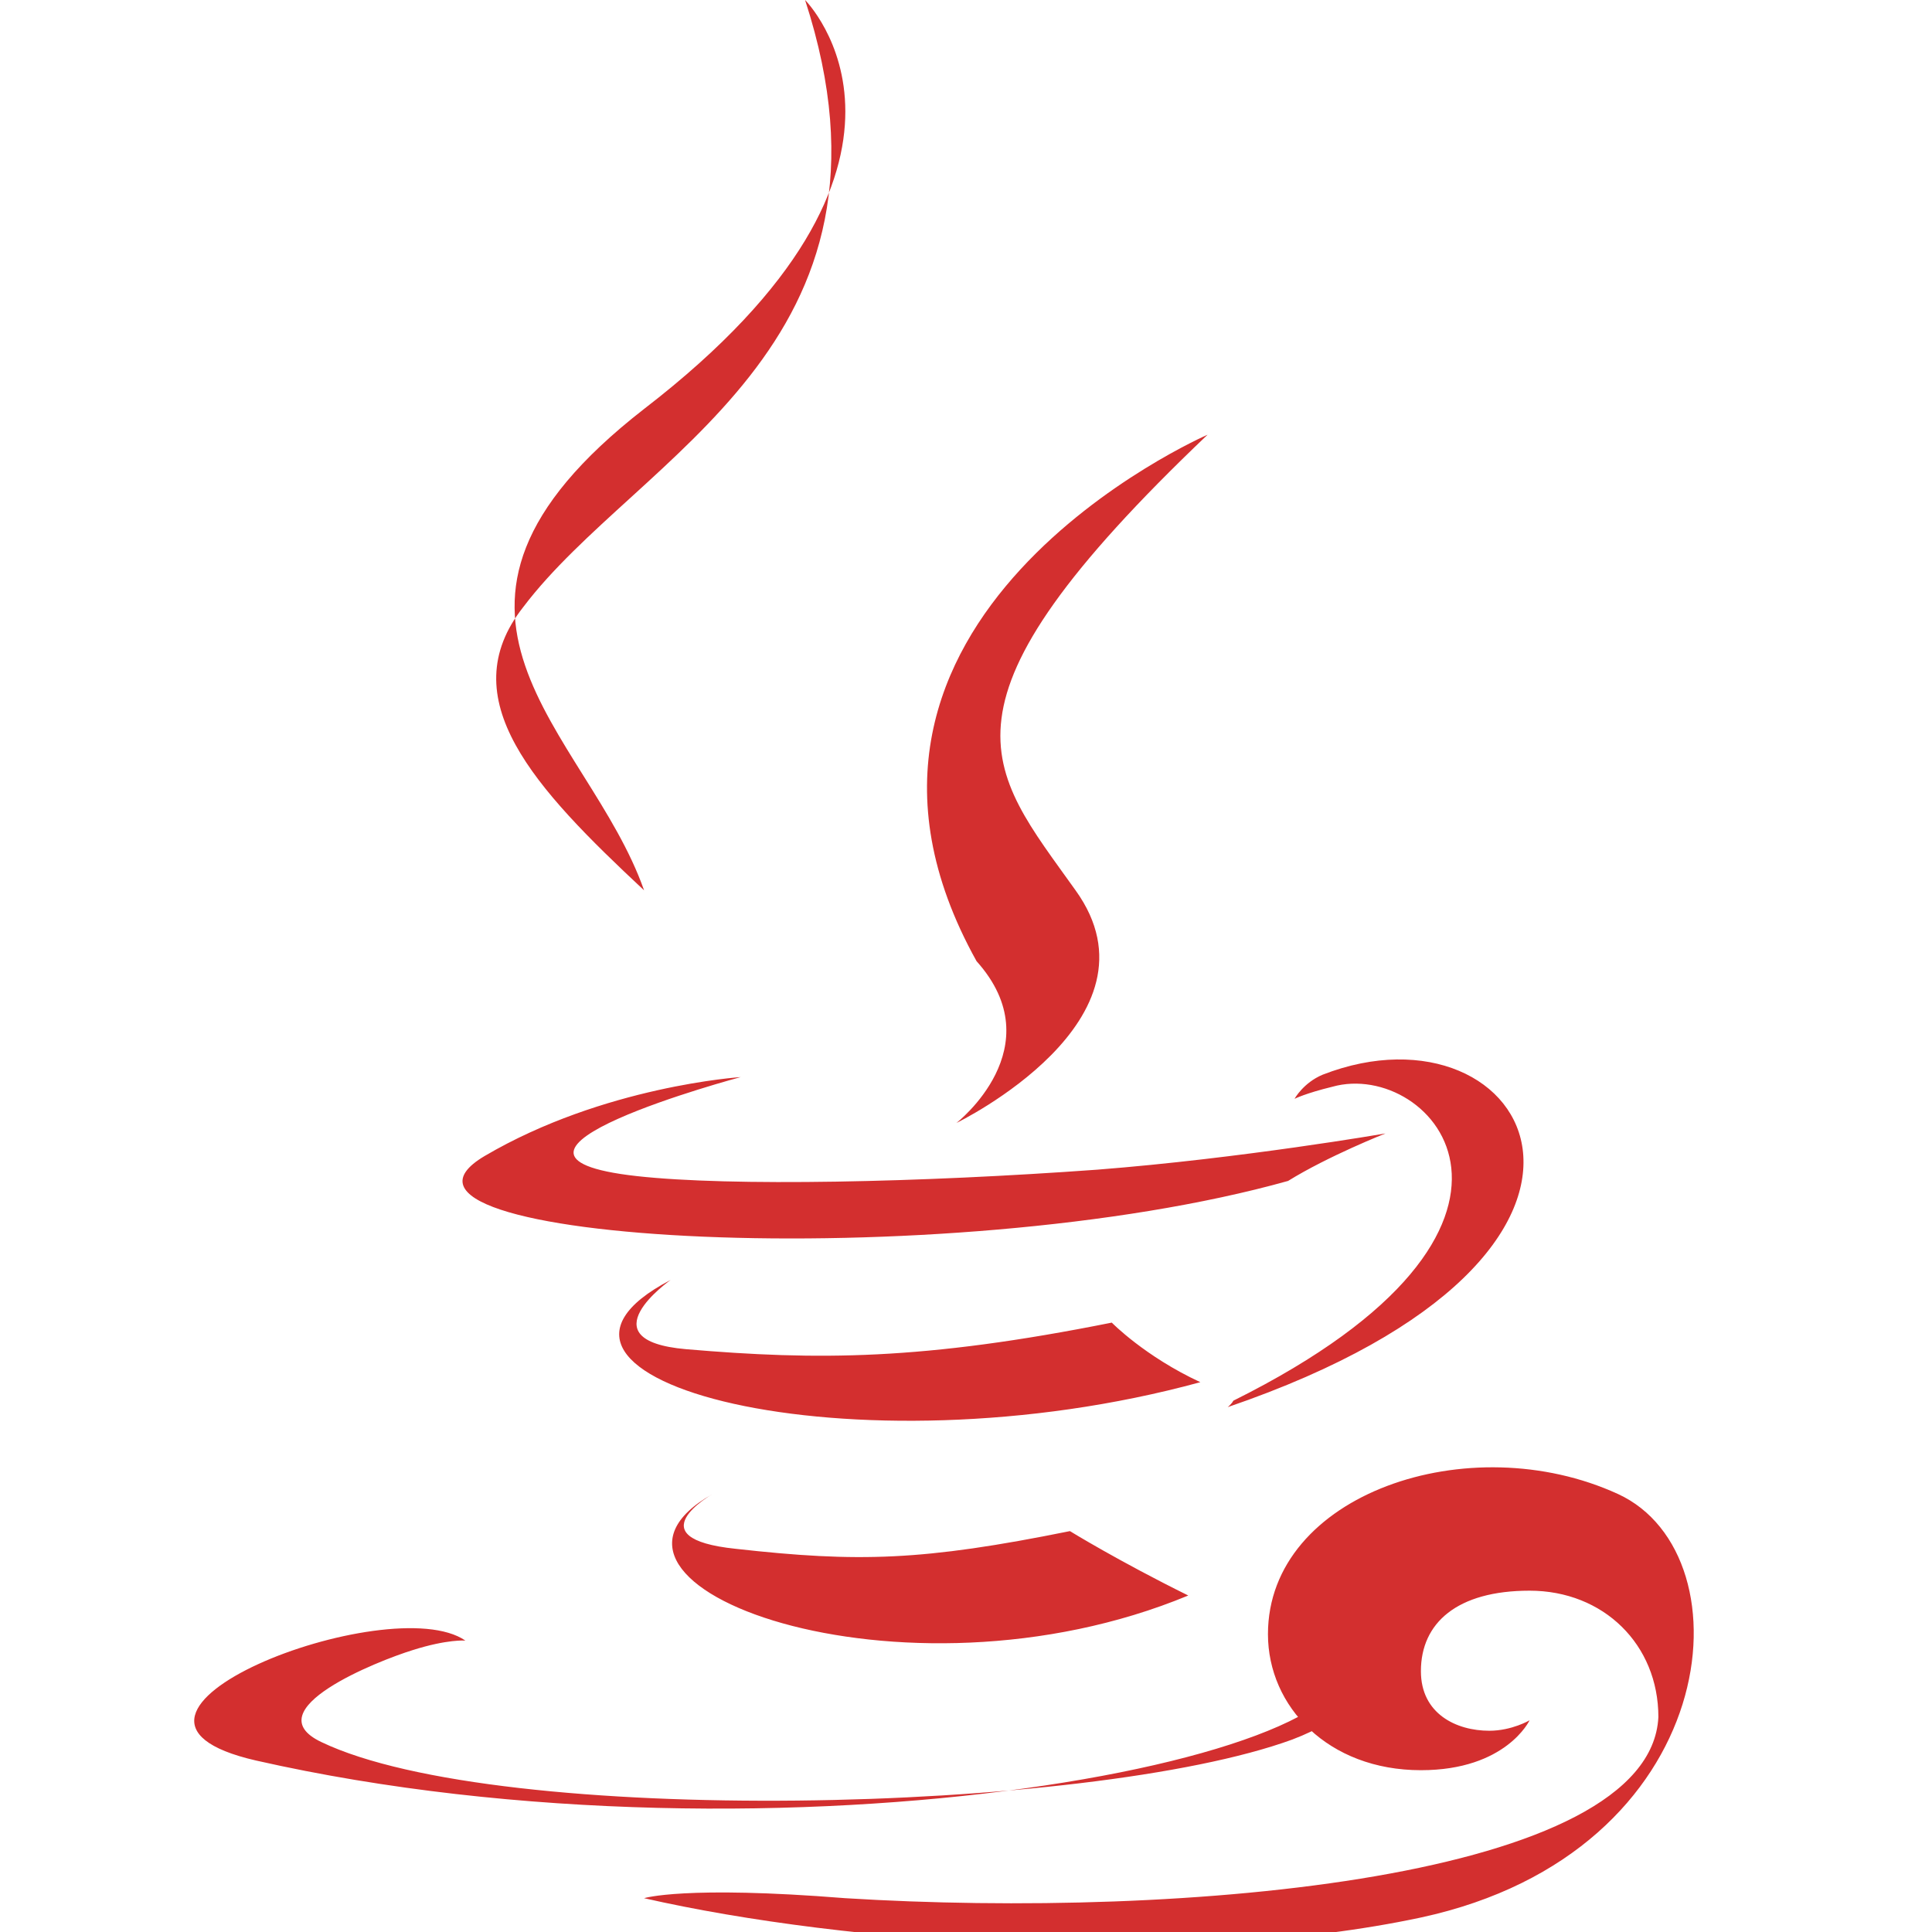<svg xmlns="http://www.w3.org/2000/svg" viewBox="0 0 24 24" width="24" height="24" fill="#D32F2F">
  <path d="M8.851,18.56 C8.851,18.56 7.881,19.11 9.141,19.24 C10.661,19.41 11.461,19.39 13.291,19.02 C13.291,19.02 13.891,19.39 14.761,19.82 C11.191,21.3 6.861,19.68 8.851,18.56 L8.851,18.56 Z M8.331,15.9 C8.331,15.9 7.261,16.65 8.521,16.76 C10.161,16.9 11.461,16.9 13.811,16.43 C13.811,16.43 14.221,16.85 14.911,17.17 C10.591,18.35 5.971,17.13 8.331,15.9 L8.331,15.9 Z M12.131,11.94 C13.091,13.01 11.881,13.95 11.881,13.95 C11.881,13.95 14.521,12.67 13.361,11.06 C12.271,9.53 11.451,8.78 15.001,5.4 C15.001,5.4 9.761,7.68 12.131,11.94 L12.131,11.94 Z M16.651,20.44 C16.651,20.44 17.421,21.09 16.051,21.61 C13.531,22.53 6.201,22.7 3.991,21.64 C3.151,21.24 4.701,20.63 5.121,20.5 C5.561,20.36 5.781,20.38 5.781,20.38 C4.841,19.73 0.731,21.31 3.181,21.87 C9.671,23.34 17.661,21.8 16.651,20.44 L16.651,20.44 Z M9.201,13.38 C9.201,13.38 5.571,14.35 7.911,14.61 C9.081,14.74 11.431,14.69 13.631,14.53 C15.421,14.39 17.211,14.08 17.211,14.08 C17.211,14.08 16.501,14.36 16.001,14.67 C11.751,15.86 4.211,15.43 6.021,14.36 C7.501,13.49 9.201,13.38 9.201,13.38 L9.201,13.38 Z M15.321,17.4 C19.661,15.24 17.791,13.15 16.551,13.5 C16.221,13.58 16.081,13.65 16.081,13.65 C16.081,13.65 16.191,13.45 16.431,13.35 C19.001,12.35 20.891,15.55 15.251,17.48 C15.251,17.48 15.301,17.44 15.321,17.4 L15.321,17.4 Z M10.001,0 C10.001,0 12.001,2 8.001,5.08 C4.761,7.6 7.301,9.07 8.001,11.06 C6.641,9.79 5.601,8.68 6.501,7.54 C7.931,5.65 11.401,4.3 10.001,0 L10.001,0 Z M10.501,23.58 C14.701,23.84 20.501,23.34 20.601,21.33 C20.601,20.43 19.921,19.76 19.001,19.76 C18.101,19.76 17.651,20.16 17.651,20.76 C17.651,21.29 18.091,21.5 18.501,21.5 C18.781,21.5 19.001,21.37 19.001,21.37 C19.001,21.37 18.711,21.99 17.651,21.99 C16.501,21.99 15.751,21.2 15.751,20.3 C15.751,18.56 18.251,17.71 20.101,18.56 C21.751,19.32 21.401,23.01 17.651,23.82 C14.701,24.45 10.501,24.15 8.001,23.58 C8.001,23.58 8.501,23.42 10.501,23.58 L10.501,23.58 Z"/>
</svg>
